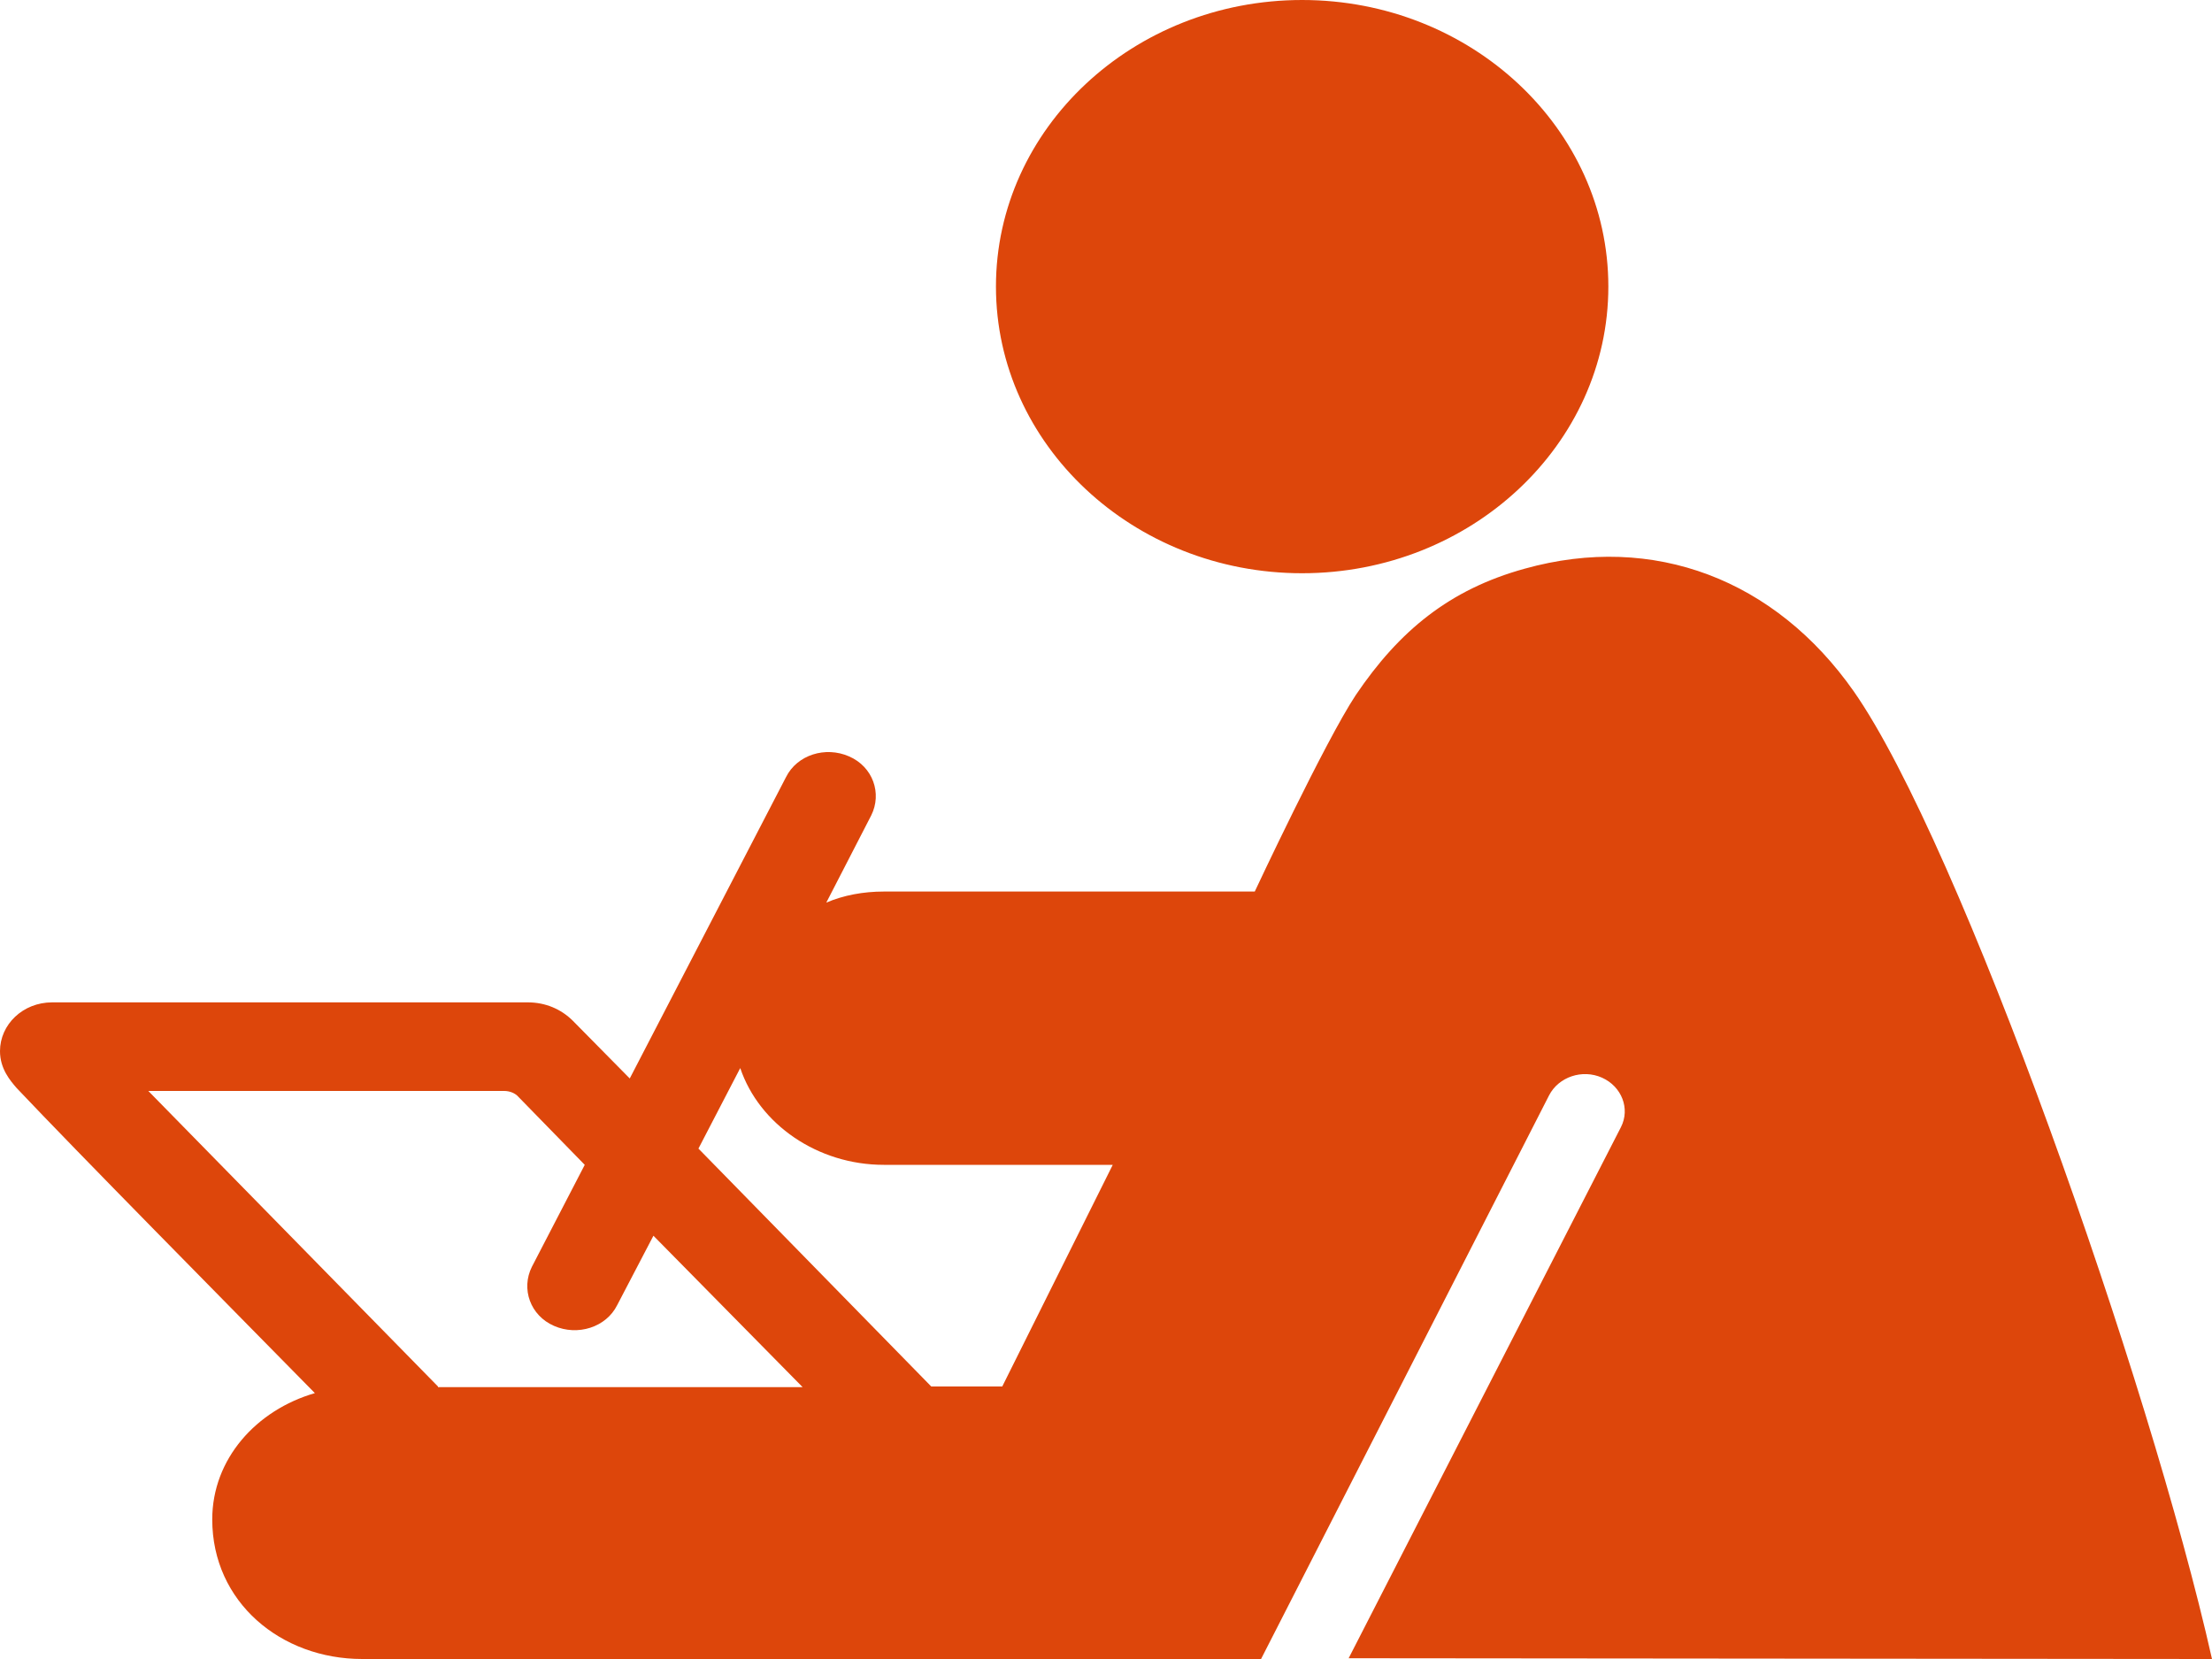 <svg width="20" height="15" viewBox="0 0 20 15" fill="none" xmlns="http://www.w3.org/2000/svg">
<path d="M11.773 0C13.3 0 14.542 1.162 14.542 2.591C14.542 4.02 13.3 5.183 11.773 5.183C10.246 5.183 9.005 4.02 9.005 2.591C9.005 1.162 10.246 0 11.773 0ZM12.194 14.993L20 15C19.436 12.489 17.724 7.627 16.761 6.251C16.054 5.243 14.955 4.815 13.785 5.142C13.107 5.329 12.651 5.703 12.258 6.285C11.98 6.705 11.345 8.061 11.345 8.061H7.991C7.806 8.061 7.628 8.094 7.471 8.161L7.877 7.373C7.977 7.173 7.892 6.932 7.677 6.839C7.463 6.745 7.207 6.825 7.107 7.026L5.694 9.751L5.18 9.23C5.073 9.123 4.93 9.063 4.773 9.063C4.773 9.063 0.485 9.063 0.471 9.063C0.207 9.063 0 9.263 0 9.504C0 9.664 0.093 9.771 0.15 9.837C0.706 10.425 2.019 11.754 2.847 12.596C2.319 12.749 1.919 13.19 1.919 13.738C1.919 14.486 2.54 15 3.275 15H11.402L14.006 9.904C14.092 9.737 14.306 9.664 14.485 9.744C14.663 9.824 14.741 10.024 14.656 10.191L12.194 14.993ZM3.96 12.536L1.341 9.864H4.559C4.609 9.864 4.659 9.884 4.688 9.918L5.287 10.532L4.809 11.454C4.709 11.654 4.795 11.895 5.009 11.988C5.223 12.082 5.48 12.001 5.58 11.801L5.908 11.173L7.257 12.542H3.96V12.536ZM9.062 12.536H8.42L6.315 10.385L6.693 9.657C6.864 10.165 7.392 10.532 7.991 10.532H10.061L9.062 12.536Z" fill="#DD460B"/>
</svg>
